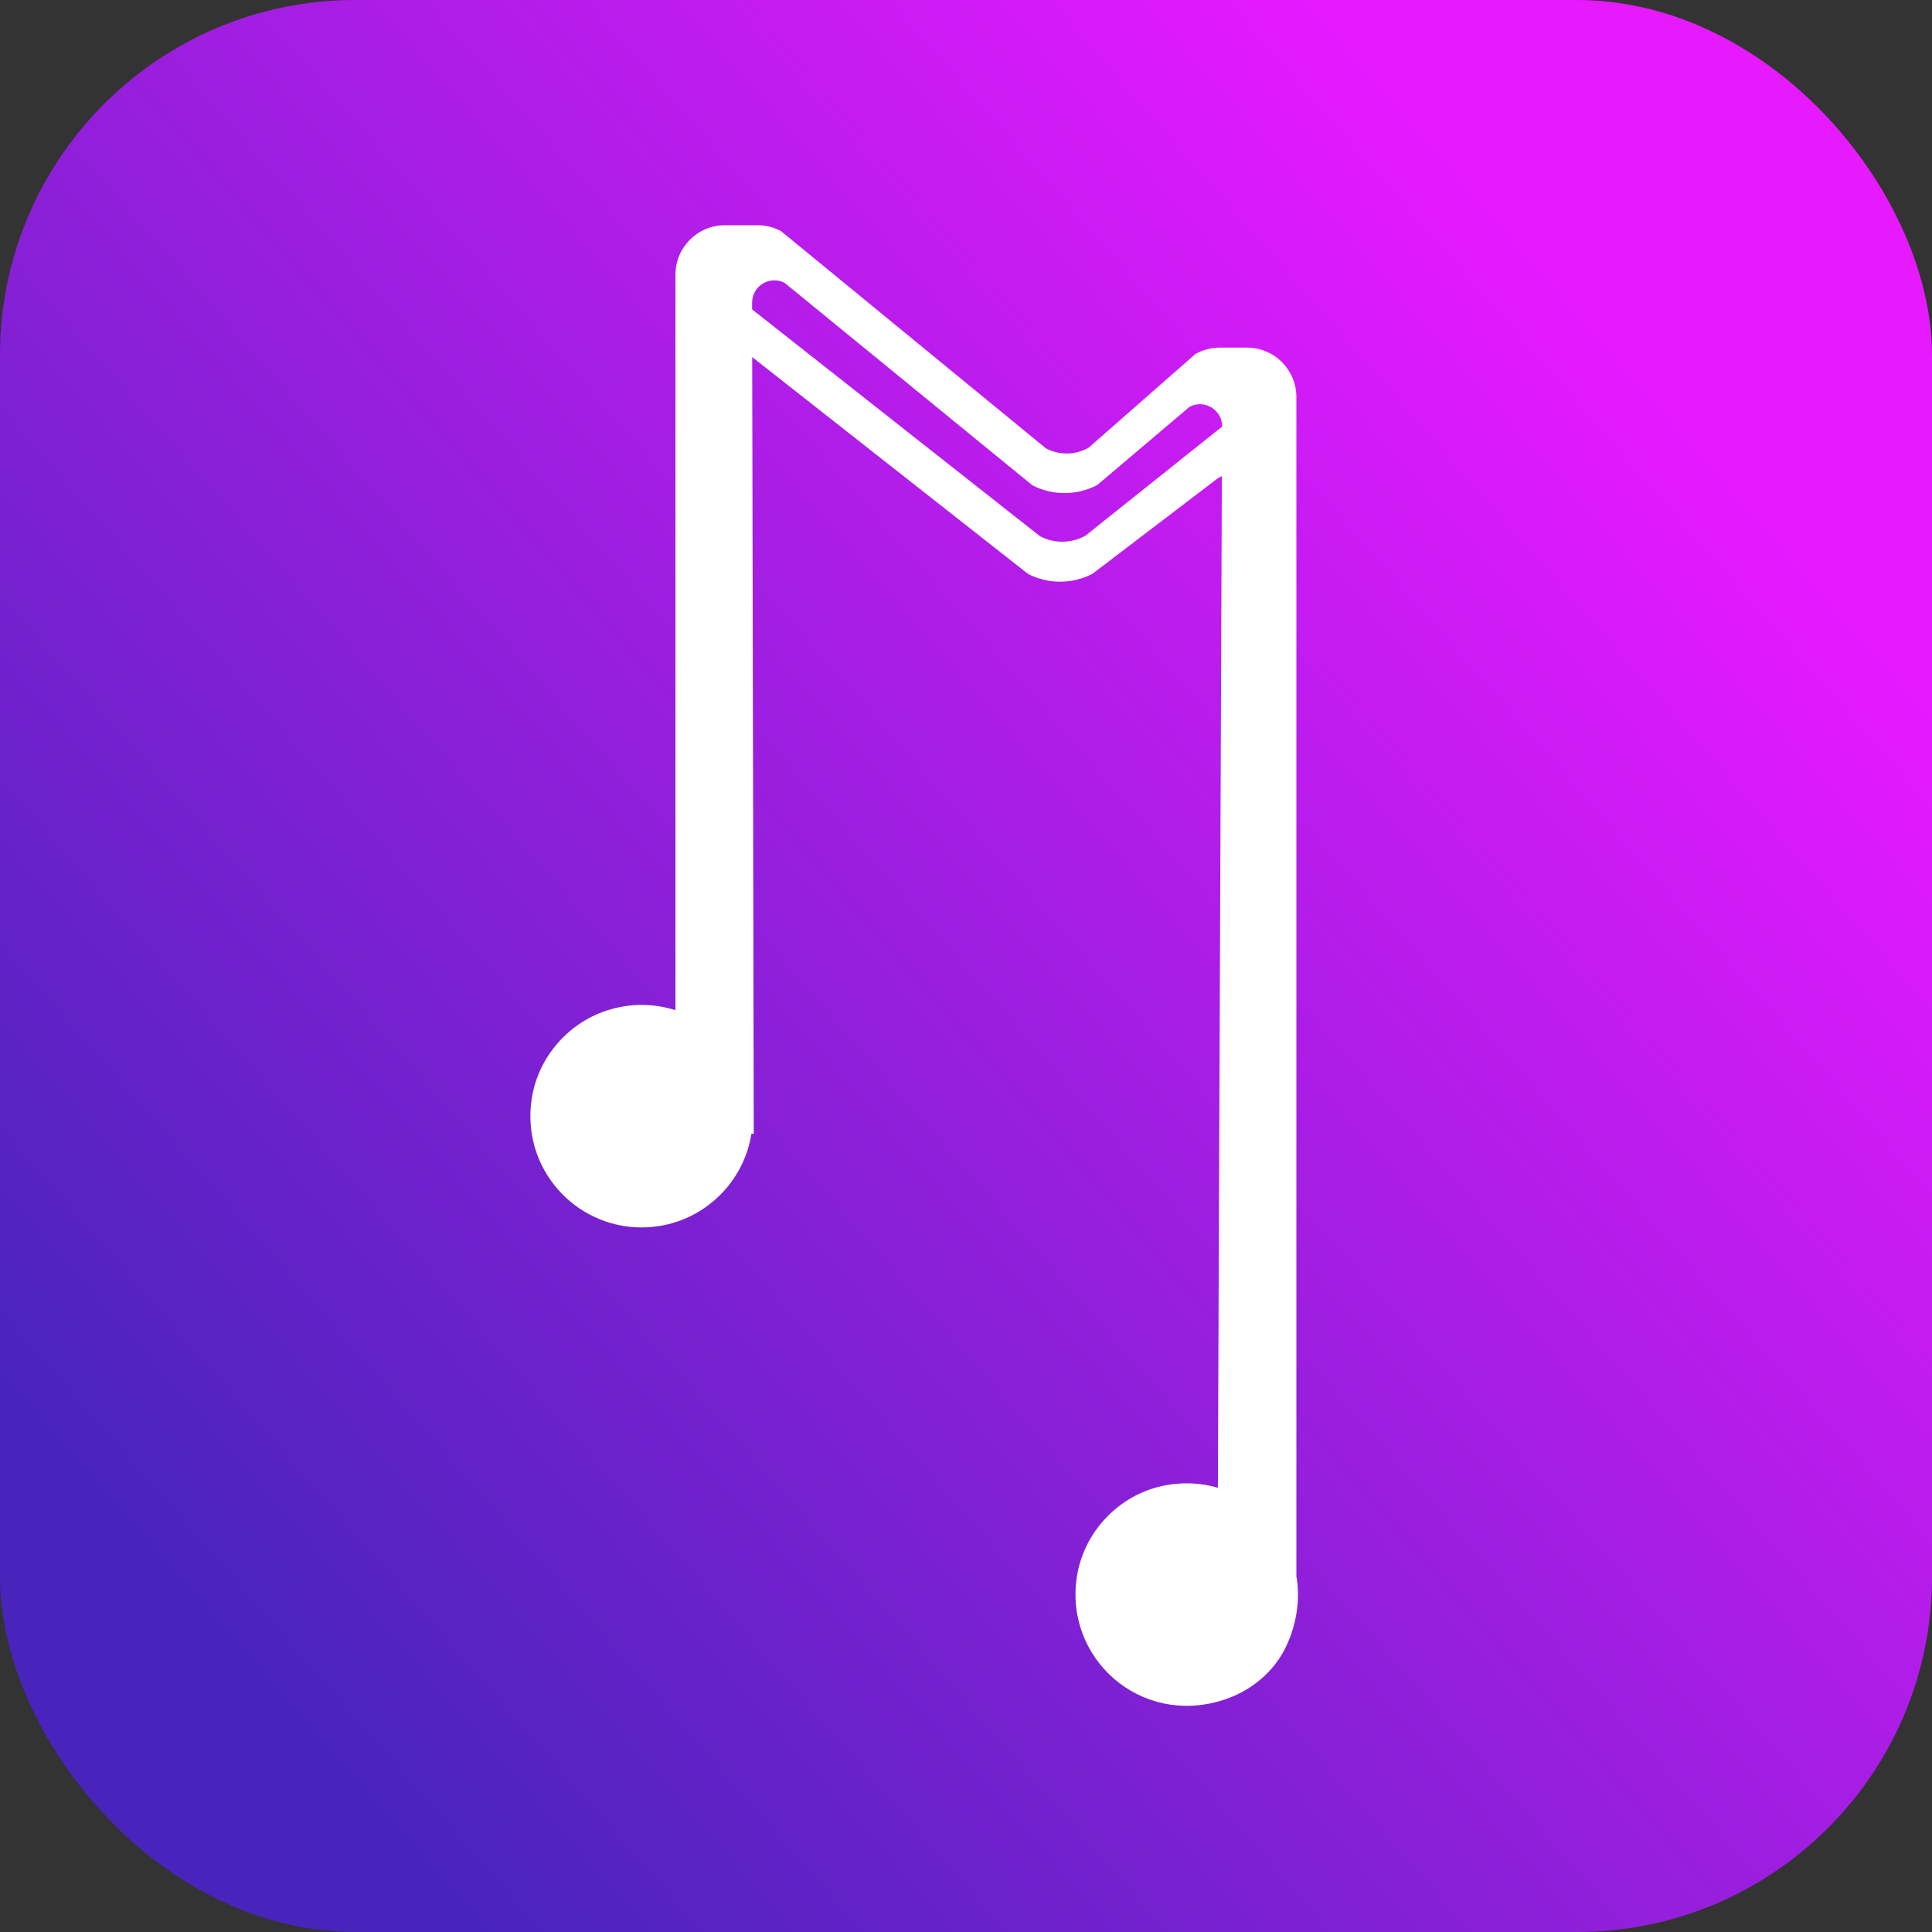 <?xml version="1.0" encoding="UTF-8"?>
<svg id="Calque_1" data-name="Calque 1" xmlns="http://www.w3.org/2000/svg" xmlns:xlink="http://www.w3.org/1999/xlink" viewBox="0 0 754 754">
  <rect x="0" y="0" width="754" height="754" fill="#333333" stroke="none"/>
  <defs>
    <style>
      .cls-1 {
        fill: #fff;
      }

      .cls-2 {
        fill: url(#Dégradé_sans_nom_4);
      }
    </style>
    <linearGradient id="Dégradé_sans_nom_4" data-name="Dégradé sans nom 4" x1="83.71" y1="632.83" x2="651.92" y2="137.19" gradientUnits="userSpaceOnUse">
      <stop offset="0" stop-color="#4924bc"/>
      <stop offset=".98" stop-color="#e619ff"/>
    </linearGradient>
  </defs>
  <rect class="cls-2" width="754" height="754" rx="138.59" ry="138.59"/>
  <path class="cls-1" d="M505.94,614.92V154.94c0-10.65-8.63-19.28-19.28-19.28h-10.63c-3.34,0-6.61.87-9.52,2.51l-41.67,36.56c-5.15,2.92-11.43,3.01-16.66.24l-103.43-84.82c-2.78-1.48-5.88-2.25-9.03-2.25h-12.83c-10.65,0-19.28,8.63-19.28,19.28v287.05c-7.74-2.42-16.37-2.89-25.34-.31-16.07,4.62-28.32,18.49-30.78,35.03-4.01,26.92,16.77,50.08,42.92,50.08,21.62,0,39.6-15.85,42.85-36.56h.91l-.61-303.11,107.64,84.62c3.88,2,8.17,3.04,12.53,3.04h0c4.43,0,8.79-1.07,12.7-3.13l48.87-37.25,1.56-.87-1.56,394.85c-6.75-1.97-14.16-2.35-21.77-.68-17.15,3.76-30.57,18.06-33.26,35.41-4.94,31.77,24.67,58.42,57.02,48.14,10.7-3.4,19.88-10.83,24.67-20.98,4.22-8.94,5.54-18.84,3.95-27.58ZM405.93,209.31l-112.4-88.55v-2.64c-.02-6.51,6.87-10.73,12.66-7.74l96.7,79.01c3.89,2.01,8.2,3.05,12.57,3.05h0c4.44,0,8.81-1.08,12.75-3.14l36.05-30.54c5.79-3.04,12.74,1.17,12.72,7.71h0s-53.35,42.58-53.35,42.58c-5.48,3.07-12.13,3.16-17.69.25Z"/>
  <polygon points="329.8 248.77 329.8 248.83 329.71 248.79 329.8 248.77"/>
</svg>